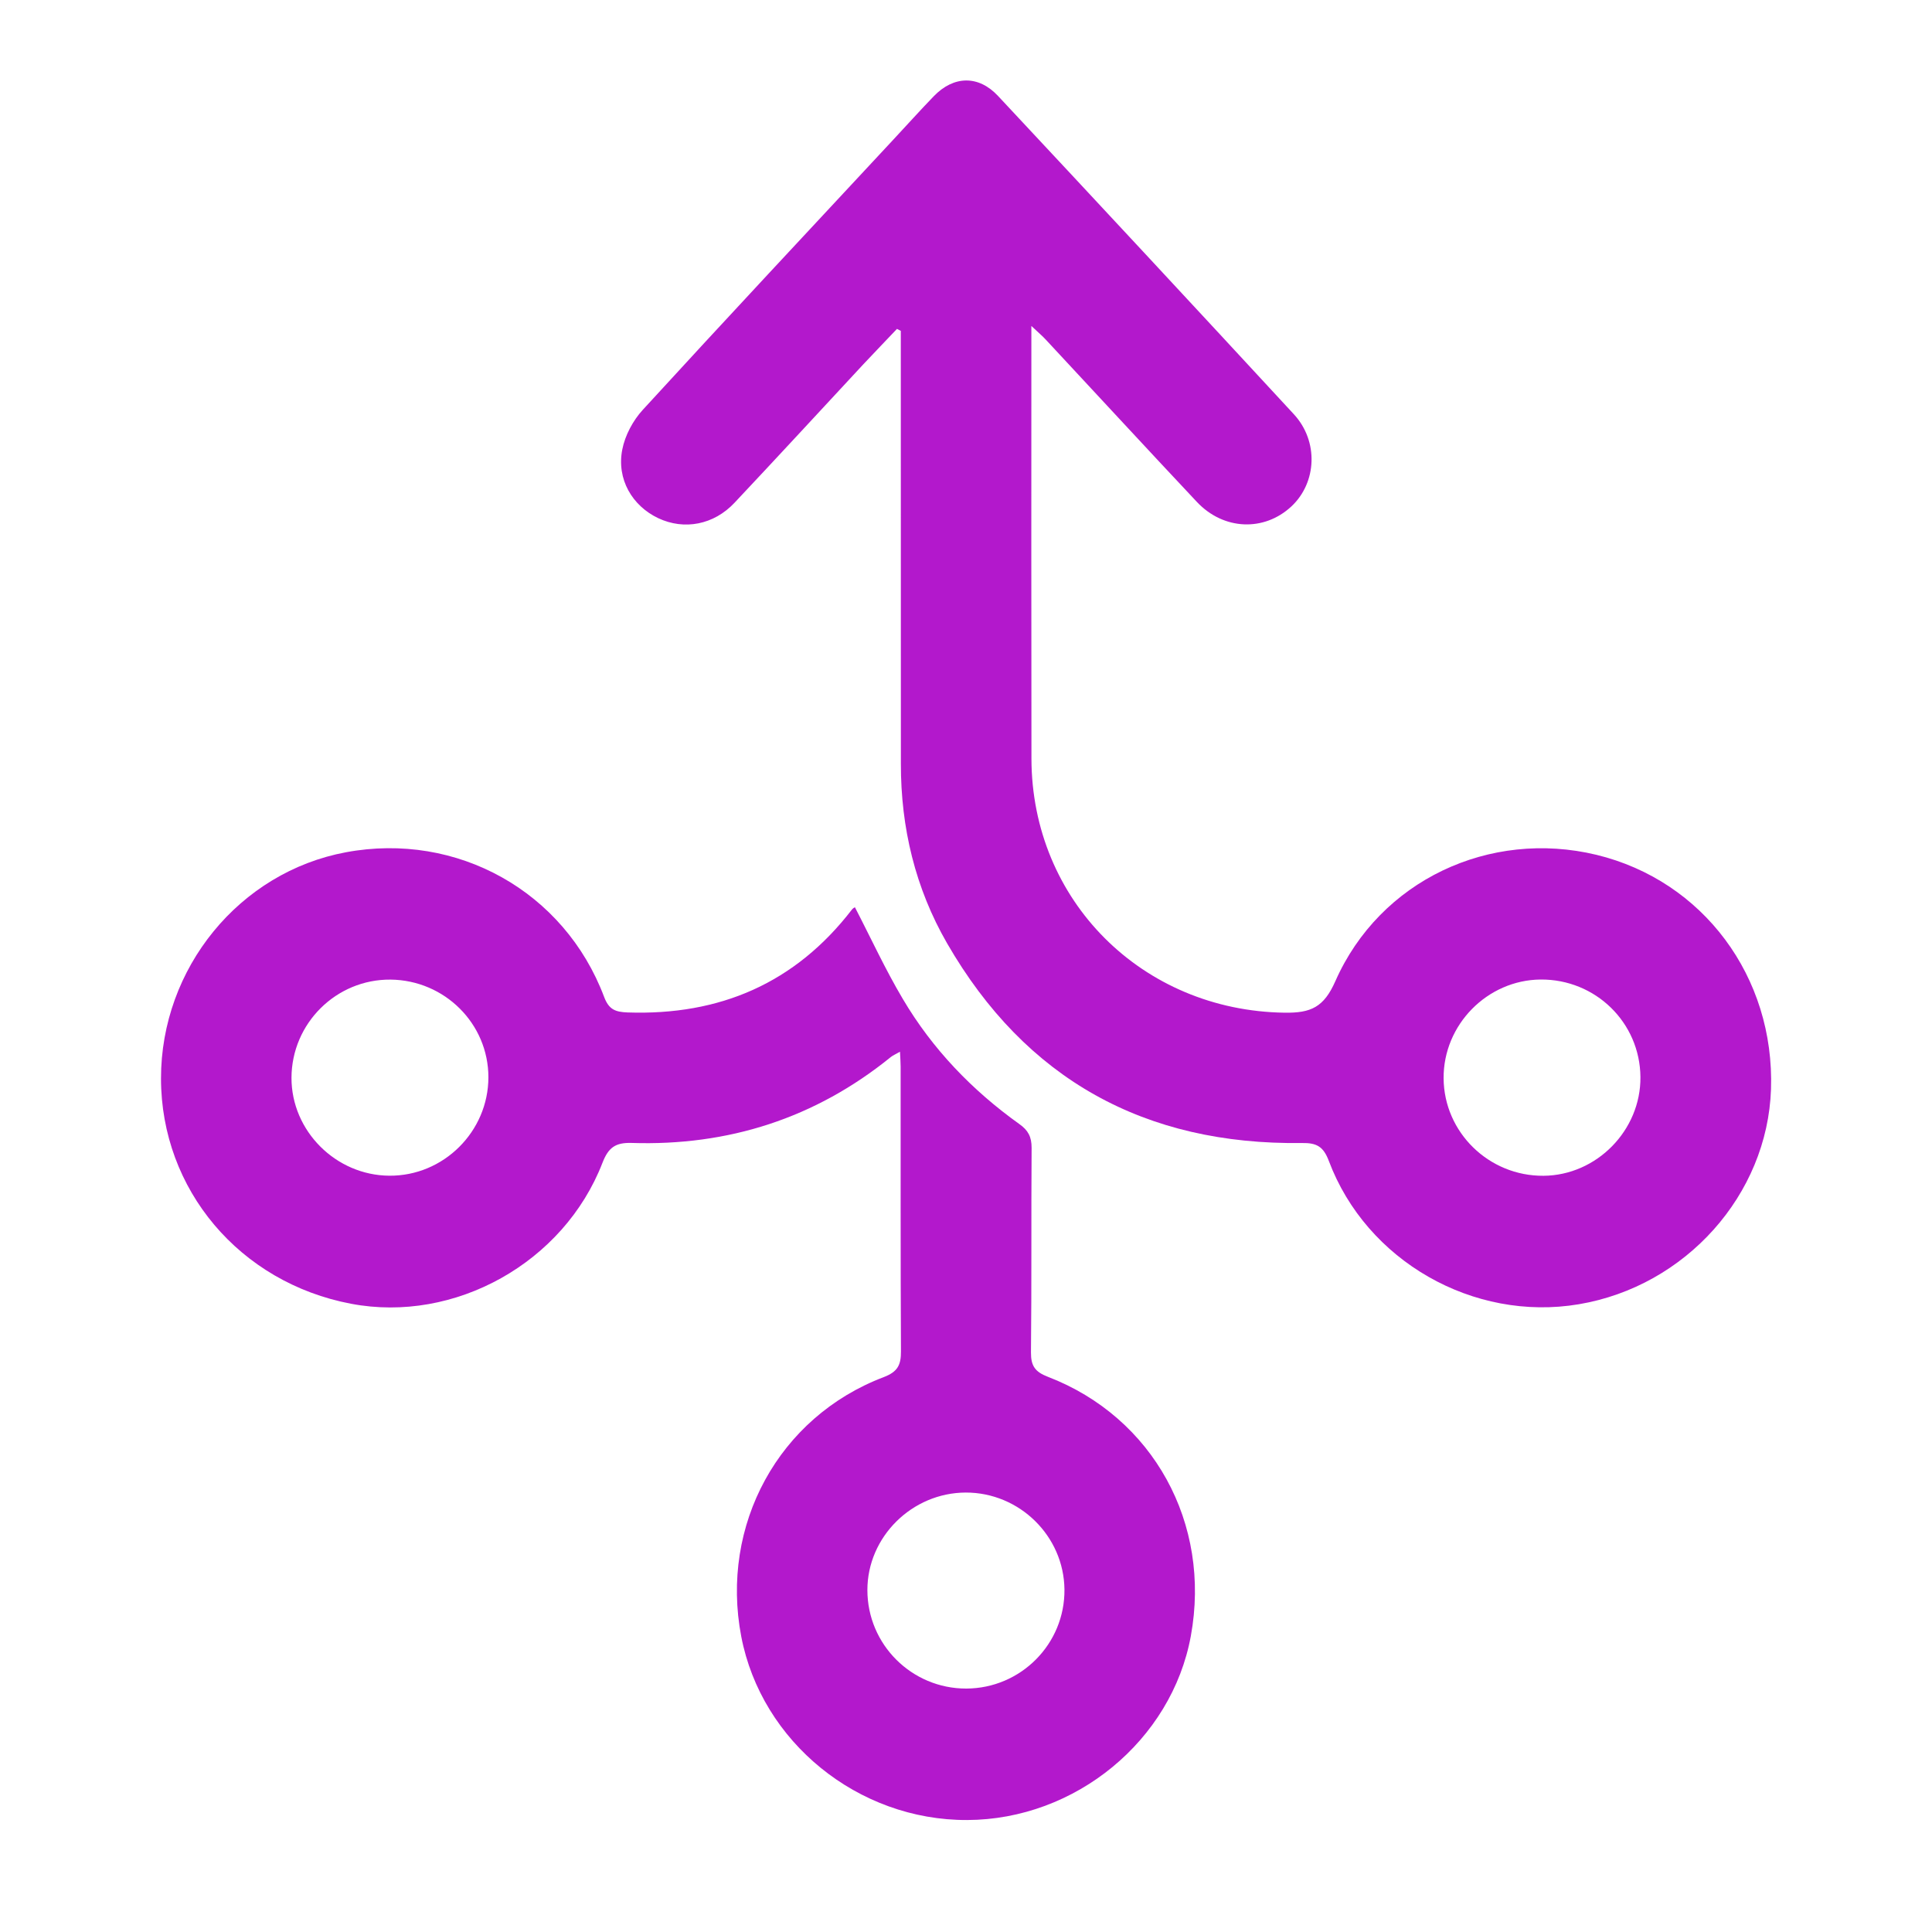 <svg width="24" height="24" viewBox="0 0 24 24" fill="none" xmlns="http://www.w3.org/2000/svg">
<g clip-path="url(#clip0_2890_89345)">
<path d="M11.143 4.085C11.004 4.232 10.864 4.377 10.726 4.524C10.193 5.098 9.662 5.674 9.125 6.245C8.867 6.52 8.5 6.589 8.177 6.437C7.854 6.284 7.658 5.953 7.73 5.585C7.764 5.409 7.863 5.224 7.985 5.091C9.014 3.967 10.056 2.854 11.095 1.737C11.263 1.557 11.428 1.373 11.6 1.195C11.847 0.939 12.155 0.932 12.397 1.191C13.626 2.506 14.852 3.824 16.073 5.146C16.383 5.482 16.358 5.996 16.042 6.291C15.704 6.606 15.2 6.588 14.868 6.235C14.24 5.567 13.618 4.892 12.993 4.221C12.951 4.175 12.903 4.135 12.812 4.049C12.812 4.167 12.812 4.232 12.812 4.298C12.812 6.006 12.81 7.715 12.813 9.424C12.816 11.19 14.191 12.555 15.957 12.58C16.284 12.585 16.445 12.513 16.588 12.189C17.141 10.937 18.505 10.299 19.832 10.619C21.156 10.94 22.047 12.135 22 13.531C21.956 14.842 20.94 15.979 19.612 16.202C18.304 16.422 16.974 15.665 16.507 14.421C16.439 14.241 16.355 14.196 16.173 14.199C14.226 14.225 12.742 13.411 11.765 11.718C11.37 11.033 11.19 10.282 11.191 9.488C11.191 7.772 11.19 6.057 11.19 4.341C11.19 4.264 11.19 4.187 11.19 4.11C11.174 4.102 11.159 4.094 11.143 4.086V4.085ZM19.138 12.168C18.476 12.174 17.929 12.729 17.933 13.394C17.937 14.066 18.495 14.611 19.174 14.606C19.834 14.601 20.384 14.041 20.378 13.379C20.372 12.702 19.82 12.163 19.138 12.168Z" fill="#B318CC"/>
<path d="M11.18 13.065C11.122 13.098 11.091 13.111 11.066 13.131C10.127 13.892 9.047 14.237 7.845 14.198C7.643 14.192 7.557 14.257 7.484 14.445C7.003 15.687 5.648 16.44 4.362 16.196C2.978 15.934 2.001 14.777 2 13.398C1.999 12.027 2.974 10.833 4.298 10.587C5.677 10.33 7.012 11.074 7.505 12.385C7.564 12.541 7.643 12.571 7.796 12.577C8.941 12.616 9.878 12.214 10.583 11.299C10.595 11.283 10.614 11.274 10.62 11.27C10.818 11.652 10.997 12.042 11.215 12.409C11.582 13.031 12.076 13.544 12.662 13.963C12.773 14.041 12.815 14.123 12.815 14.258C12.809 15.105 12.816 15.953 12.807 16.8C12.806 16.968 12.858 17.042 13.017 17.103C14.326 17.606 15.049 18.925 14.793 20.323C14.556 21.62 13.359 22.605 12.014 22.609C10.659 22.614 9.459 21.639 9.208 20.329C8.943 18.944 9.673 17.602 10.978 17.107C11.153 17.04 11.193 16.955 11.192 16.786C11.186 15.607 11.189 14.428 11.188 13.249C11.188 13.2 11.184 13.152 11.18 13.065L11.18 13.065ZM12.003 20.976C12.681 20.974 13.23 20.421 13.223 19.745C13.216 19.082 12.665 18.54 11.997 18.541C11.329 18.543 10.775 19.092 10.775 19.752C10.775 20.429 11.326 20.977 12.003 20.976ZM4.852 12.169C4.177 12.163 3.623 12.712 3.621 13.389C3.62 14.049 4.172 14.601 4.837 14.605C5.51 14.61 6.067 14.056 6.067 13.382C6.067 12.717 5.524 12.176 4.852 12.169V12.169Z" fill="#B318CC"/>
</g>
<defs>
<clipPath id="clip0_2890_89345">
<rect width="20" height="21.609" fill="white" transform="translate(2 1)"/>
</clipPath>
</defs>
</svg>
